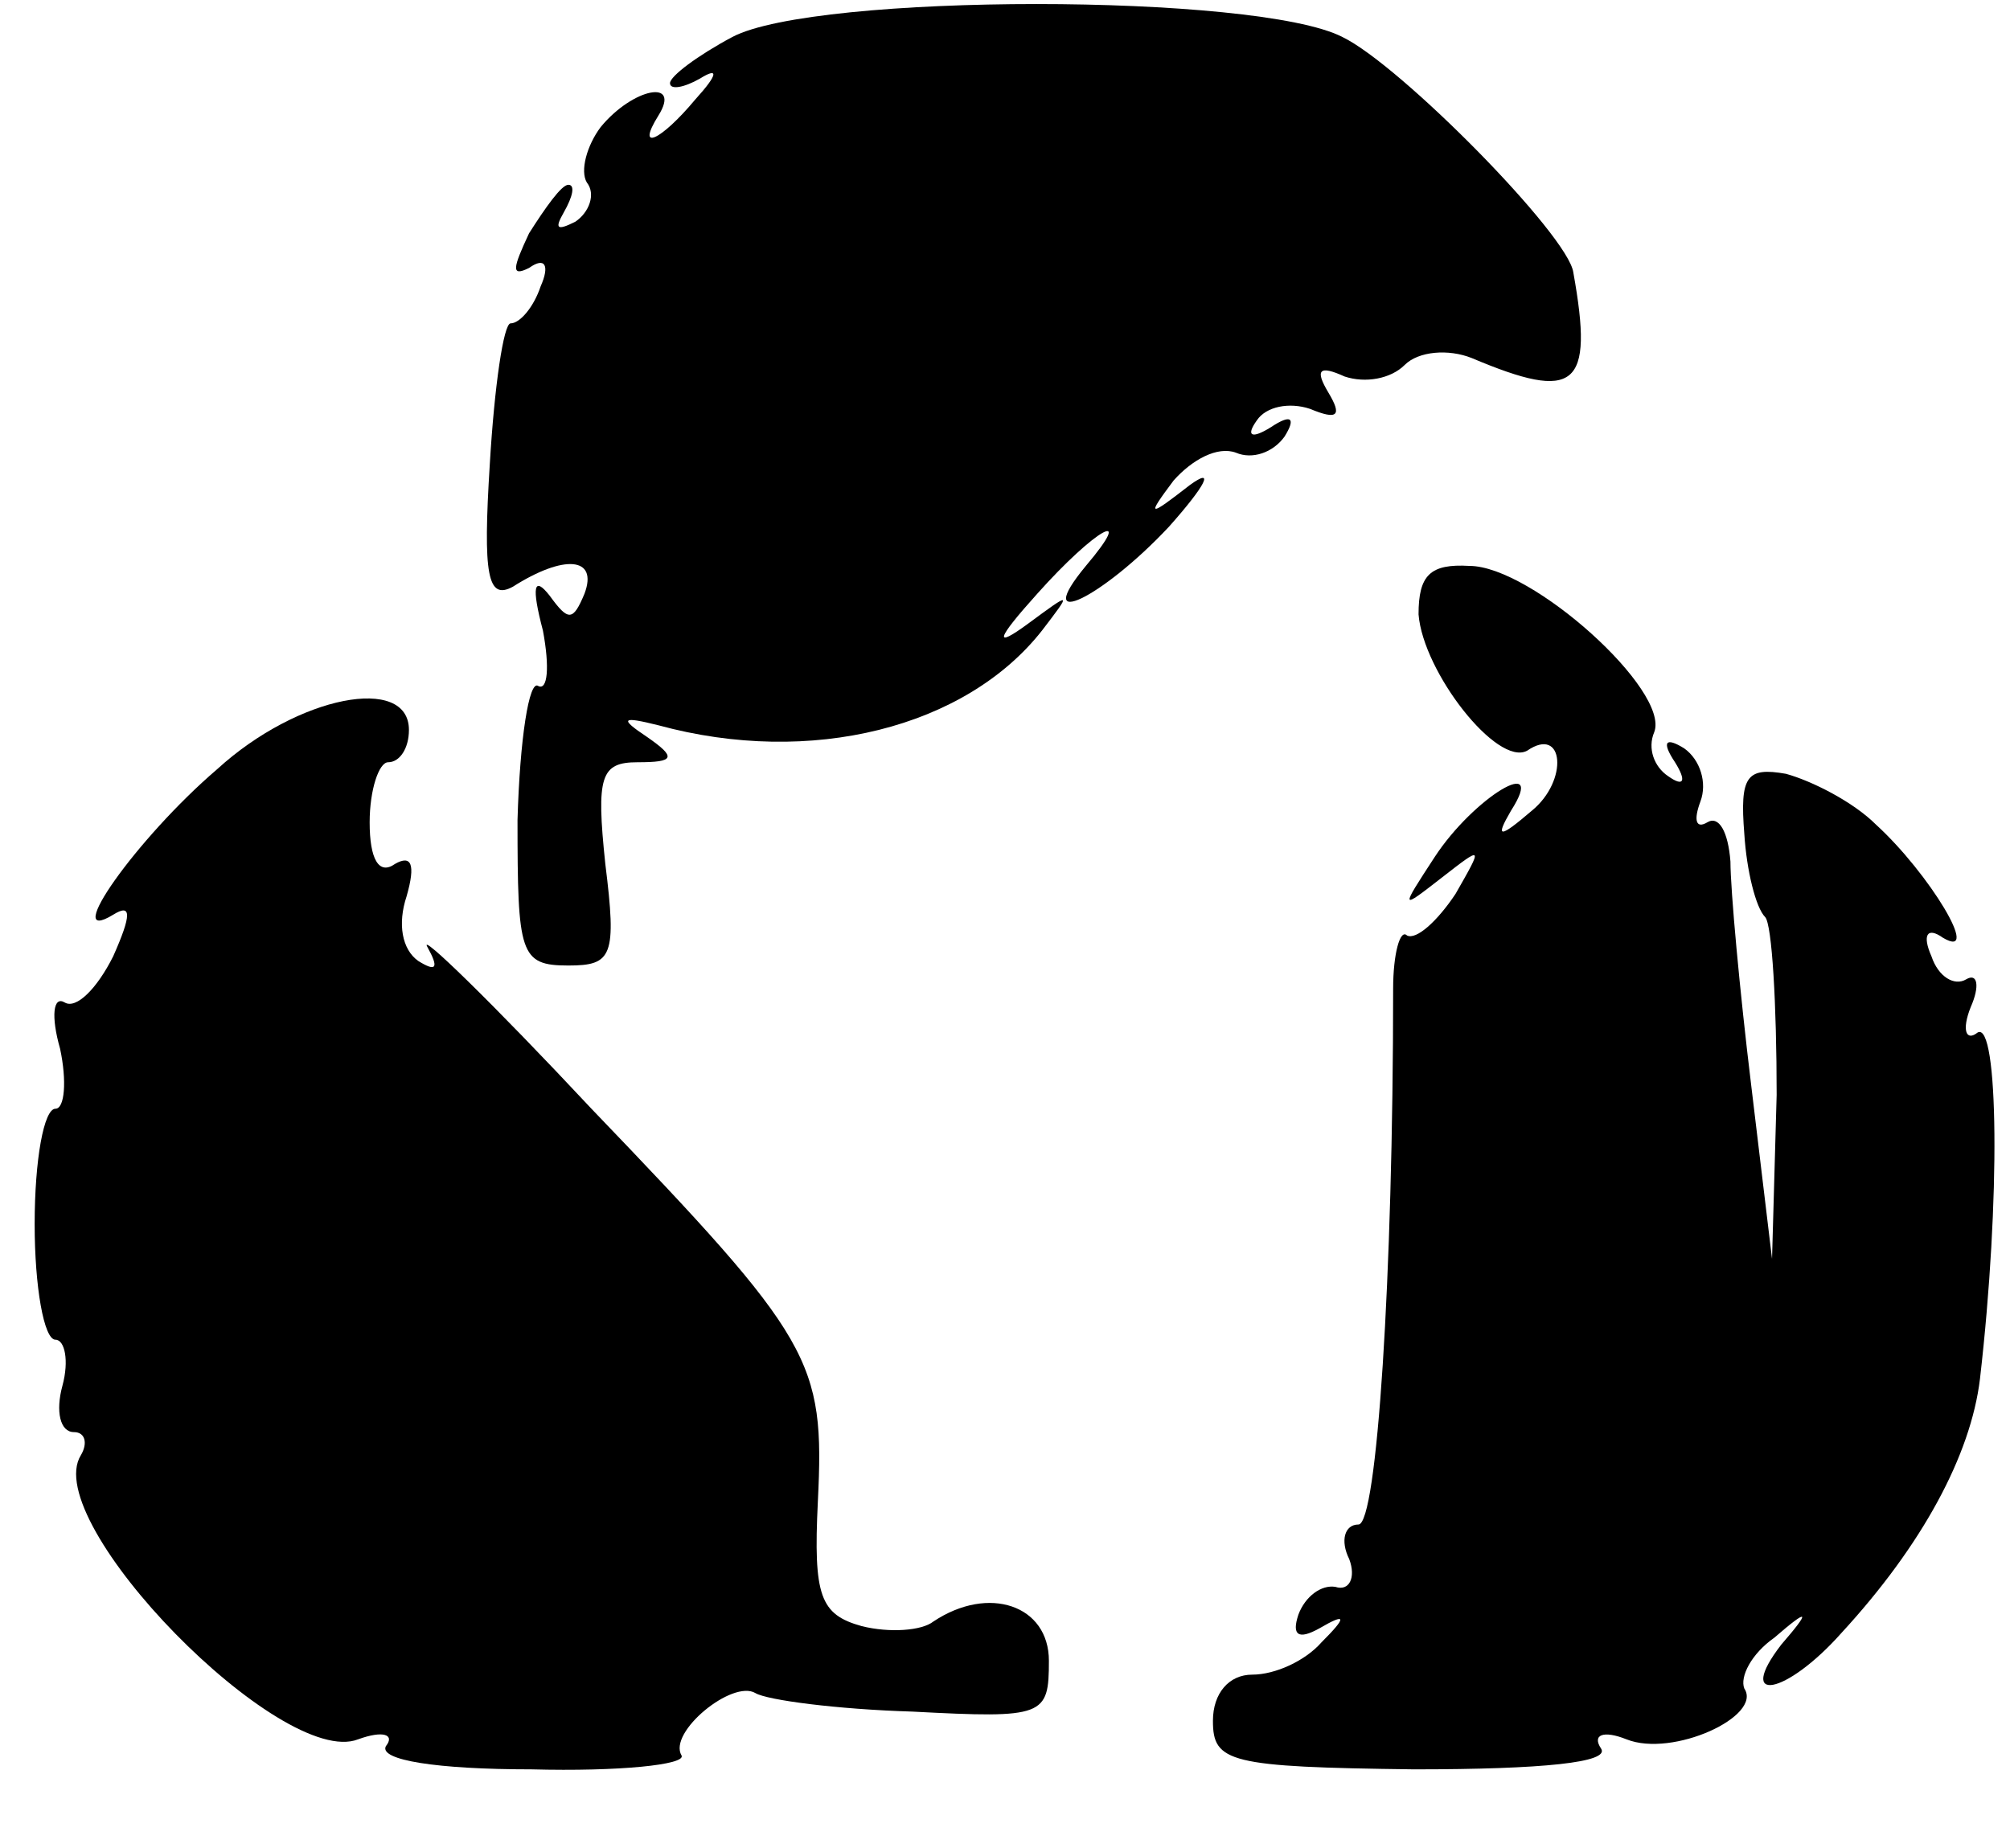 <?xml version="1.0" standalone="no"?>
<!DOCTYPE svg PUBLIC "-//W3C//DTD SVG 20010904//EN"
 "http://www.w3.org/TR/2001/REC-SVG-20010904/DTD/svg10.dtd">
<svg version="1.0" xmlns="http://www.w3.org/2000/svg"
 width="87pt" height="80pt" viewBox="0 0 87 80"
 preserveAspectRatio="xMidYMid meet">
<g transform="translate(0,80) scale(0.1,-0.1)"
fill="#000000" stroke="none">
<path d="M317 784 c-15 -8 -27 -17 -27 -20 0 -3 6 -2 13 2 8 5 8 2 -2 -9 -15
-18 -26 -23 -16 -7 10 16 -11 12 -25 -5 -6 -8 -9 -19 -6 -24 4 -5 1 -13 -5
-17 -8 -4 -9 -3 -5 4 4 7 5 12 2 12 -3 0 -10 -10 -17 -21 -7 -15 -8 -19 0 -15
7 5 9 1 5 -8 -3 -9 -9 -16 -13 -16 -3 0 -7 -27 -9 -61 -3 -48 -1 -59 10 -53
22 14 37 13 31 -3 -5 -12 -7 -12 -15 -1 -7 9 -8 4 -3 -15 3 -16 2 -26 -2 -24
-4 3 -8 -23 -9 -58 0 -58 1 -63 22 -63 19 0 21 4 16 44 -4 38 -2 44 14 44 16
0 17 2 4 11 -12 8 -11 9 5 5 66 -18 133 -1 166 41 13 17 13 17 -6 3 -15 -11
-14 -7 4 13 25 28 43 38 21 12 -24 -29 7 -14 36 17 16 18 20 26 9 18 -18 -14
-19 -14 -7 2 8 9 19 15 27 12 7 -3 16 0 21 7 5 8 3 10 -6 4 -8 -5 -11 -4 -6 3
4 6 14 8 23 5 12 -5 14 -3 8 7 -6 10 -4 12 7 7 9 -3 20 -1 26 5 6 6 19 7 29 3
45 -19 53 -13 44 37 -2 16 -75 90 -100 102 -37 19 -228 19 -264 0z"/>
<path d="M614 534 c2 -25 34 -66 47 -59 16 11 18 -13 2 -26 -14 -12 -16 -12
-9 0 16 25 -16 6 -33 -20 -15 -23 -15 -23 3 -9 18 14 18 14 6 -7 -8 -12 -17
-20 -21 -18 -3 3 -6 -8 -6 -23 0 -125 -7 -232 -15 -232 -6 0 -8 -7 -4 -15 3
-8 0 -14 -6 -12 -6 1 -13 -4 -16 -12 -3 -9 0 -11 9 -6 12 7 12 5 1 -6 -7 -8
-20 -14 -30 -14 -10 0 -17 -8 -17 -20 0 -18 7 -20 87 -21 56 0 85 3 81 9 -4 6
1 8 11 4 20 -8 59 10 51 22 -2 5 3 15 13 22 15 13 16 12 3 -3 -20 -26 2 -22
26 5 35 38 56 77 60 110 9 78 8 155 -1 150 -5 -4 -7 1 -3 11 4 9 3 15 -2 12
-5 -3 -12 1 -15 10 -4 9 -2 13 5 8 17 -10 -6 28 -29 49 -10 10 -28 19 -39 22
-17 3 -20 -1 -18 -26 1 -16 5 -32 9 -36 3 -3 5 -38 5 -77 l-2 -71 -9 75 c-5
41 -9 85 -9 97 -1 13 -5 20 -10 17 -5 -3 -6 1 -3 9 3 8 0 18 -7 23 -8 5 -10 3
-4 -6 5 -8 4 -11 -3 -6 -6 4 -9 12 -6 19 7 18 -53 72 -80 72 -17 1 -22 -4 -22
-21z"/>
<path d="M94 467 c-35 -30 -68 -77 -45 -63 8 5 8 0 0 -18 -7 -14 -16 -23 -21
-20 -5 3 -6 -6 -2 -20 3 -14 2 -26 -2 -26 -5 0 -9 -22 -9 -50 0 -27 4 -50 9
-50 4 0 6 -9 3 -20 -3 -11 -1 -20 5 -20 5 0 6 -5 3 -10 -18 -29 87 -136 120
-123 11 4 16 2 12 -3 -3 -6 22 -10 63 -10 38 -1 67 2 65 6 -6 10 22 33 32 27
5 -3 35 -7 68 -8 57 -3 59 -2 59 22 0 24 -26 33 -50 17 -5 -4 -19 -5 -31 -2
-18 5 -21 13 -19 54 3 61 -2 70 -98 170 -43 46 -75 77 -71 70 5 -9 4 -11 -4
-6 -7 5 -9 16 -5 28 4 14 2 18 -5 14 -7 -5 -11 2 -11 18 0 14 4 26 8 26 5 0 9
6 9 14 0 24 -48 15 -83 -17z"/>
</g>
</svg>
